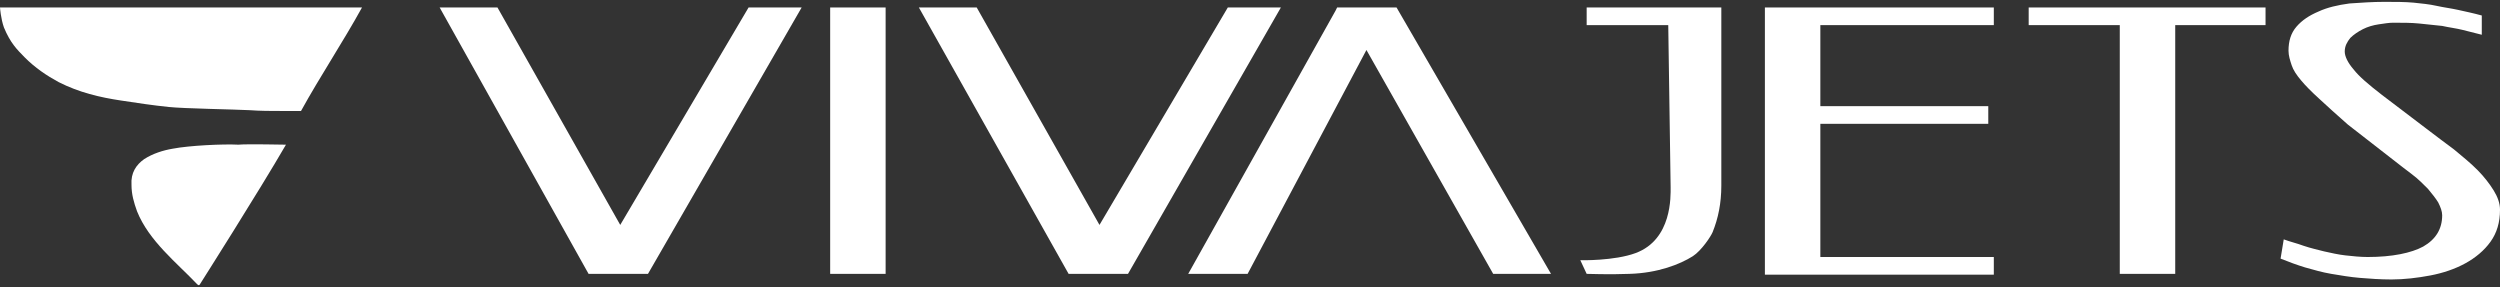 <svg width="209" height="24" viewBox="0 0 209 24" fill="none" xmlns="http://www.w3.org/2000/svg">
<rect x="0" y="0" width="209" height="24" fill="#333333" stroke="none"/>
<g clip-path="url(#clip0_1_12)">
<path d="M36.754 0.625H41.588L51.852 18.803L62.581 0.625H67.018L54.171 22.895H49.204L36.754 0.625Z" fill="white"/>
<path d="M76.818 0.625H81.653L91.917 18.803L102.645 0.625H107.082L94.301 22.895H89.335L76.818 0.625Z" fill="white"/>
<path d="M116.751 0.625H111.784L111.651 0.893L99.334 22.895H104.3L114.234 4.18L124.83 22.895H129.664L116.751 0.625Z" fill="white"/>
<path d="M74.038 22.895H69.402V0.625H74.038V22.895Z" fill="white"/>
<path d="M139.466 2.1H132.645V0.625H143.903V15.516C143.903 16.992 143.638 18.267 143.175 19.407C143.042 19.742 142.247 20.95 141.519 21.419C140.459 22.09 138.605 22.828 136.221 22.895C134.632 22.962 132.645 22.895 132.645 22.895L132.115 21.755C132.115 21.755 134.963 21.822 136.751 21.151C139.797 20.011 139.665 16.388 139.665 15.65L139.466 2.1Z" fill="white"/>
<path d="M166.683 0.625V2.1H152.181V8.875H166.22V10.351H152.181V21.486H166.683V22.962H147.545V0.625H166.683Z" fill="white"/>
<path d="M189.399 0.625V2.1H181.849V22.895H177.213V2.1H169.598V0.625H189.399Z" fill="white"/>
<path d="M199.331 0.155C200.259 0.155 201.053 0.155 201.782 0.222C202.444 0.289 203.106 0.356 203.702 0.49C204.298 0.624 204.894 0.692 205.49 0.826C206.086 0.96 206.749 1.094 207.477 1.295V2.905C206.947 2.771 206.417 2.637 205.887 2.503C205.358 2.369 204.762 2.301 204.166 2.167C203.57 2.1 202.907 2.033 202.245 1.966C201.583 1.899 200.854 1.899 200.06 1.899C199.729 1.899 199.331 1.966 198.868 2.033C198.404 2.1 197.941 2.234 197.543 2.436C197.146 2.637 196.749 2.905 196.484 3.173C196.219 3.509 196.02 3.844 196.02 4.314C196.02 4.716 196.285 5.253 196.749 5.79C197.212 6.393 198.007 7.064 199.133 7.936L202.841 10.753C203.636 11.357 204.431 11.961 205.159 12.498C205.887 13.101 206.55 13.638 207.146 14.242C207.675 14.778 208.139 15.382 208.47 15.918C208.801 16.455 209 16.992 209 17.528C209 18.602 208.735 19.474 208.205 20.212C207.675 20.949 206.947 21.553 206.086 22.023C205.225 22.492 204.232 22.828 203.173 23.029C202.113 23.23 200.987 23.364 199.928 23.364C199 23.364 198.073 23.297 197.278 23.23C196.484 23.163 195.689 23.029 194.895 22.895C194.1 22.761 193.438 22.559 192.709 22.358C192.047 22.157 191.319 21.889 190.656 21.62L190.921 20.01C191.451 20.212 192.047 20.346 192.577 20.547C193.173 20.748 193.769 20.882 194.298 21.017C194.895 21.151 195.49 21.285 196.086 21.352C196.683 21.419 197.345 21.486 197.941 21.486C199.994 21.486 201.583 21.151 202.576 20.614C203.636 20.01 204.166 19.138 204.166 17.998C204.166 17.663 204.033 17.327 203.835 16.925C203.636 16.589 203.305 16.187 202.974 15.784C202.576 15.382 202.179 14.979 201.649 14.577C201.119 14.174 200.59 13.772 199.994 13.302L196.285 10.418C195.358 9.613 194.563 8.875 193.901 8.271C193.239 7.668 192.709 7.131 192.378 6.729C191.981 6.259 191.716 5.857 191.583 5.454C191.451 5.052 191.319 4.649 191.319 4.247C191.319 3.442 191.517 2.771 191.981 2.234C192.444 1.698 193.04 1.295 193.835 0.96C194.563 0.624 195.424 0.423 196.418 0.289C197.411 0.222 198.338 0.155 199.331 0.155Z" fill="white"/>
<path d="M30.264 0.625C28.675 3.509 26.754 6.394 25.165 9.278C25.165 9.278 24.171 9.278 23.575 9.278C22.648 9.278 21.787 9.278 20.86 9.211C19.602 9.144 15.364 9.077 14.105 8.943C12.781 8.808 11.457 8.607 10.132 8.406C8.344 8.138 6.622 7.735 4.901 6.863C3.907 6.326 2.914 5.656 2.053 4.784C1.391 4.113 0.861 3.576 0.331 2.302C0.066 1.564 0 0.625 0 0.625C9.006 0.625 20.993 0.625 29.999 0.625C29.999 0.625 30.065 0.625 30.264 0.625Z" fill="white"/>
<path d="M23.906 12.095C21.654 15.986 16.754 23.7 16.754 23.7C16.688 23.834 16.622 23.901 16.489 23.767C14.767 21.956 12.45 20.145 11.456 17.663C11.191 16.925 10.993 16.254 10.993 15.449C10.926 14.443 11.39 13.772 12.052 13.303C12.781 12.833 13.642 12.565 14.436 12.431C15.827 12.162 18.674 12.028 19.933 12.095C20.529 12.028 23.906 12.095 23.906 12.095Z" fill="white"/>
</g>
<defs>
<clipPath id="clip0_1_12">
<rect width="209" height="24" fill="white"/>
</clipPath>
</defs>
</svg>
